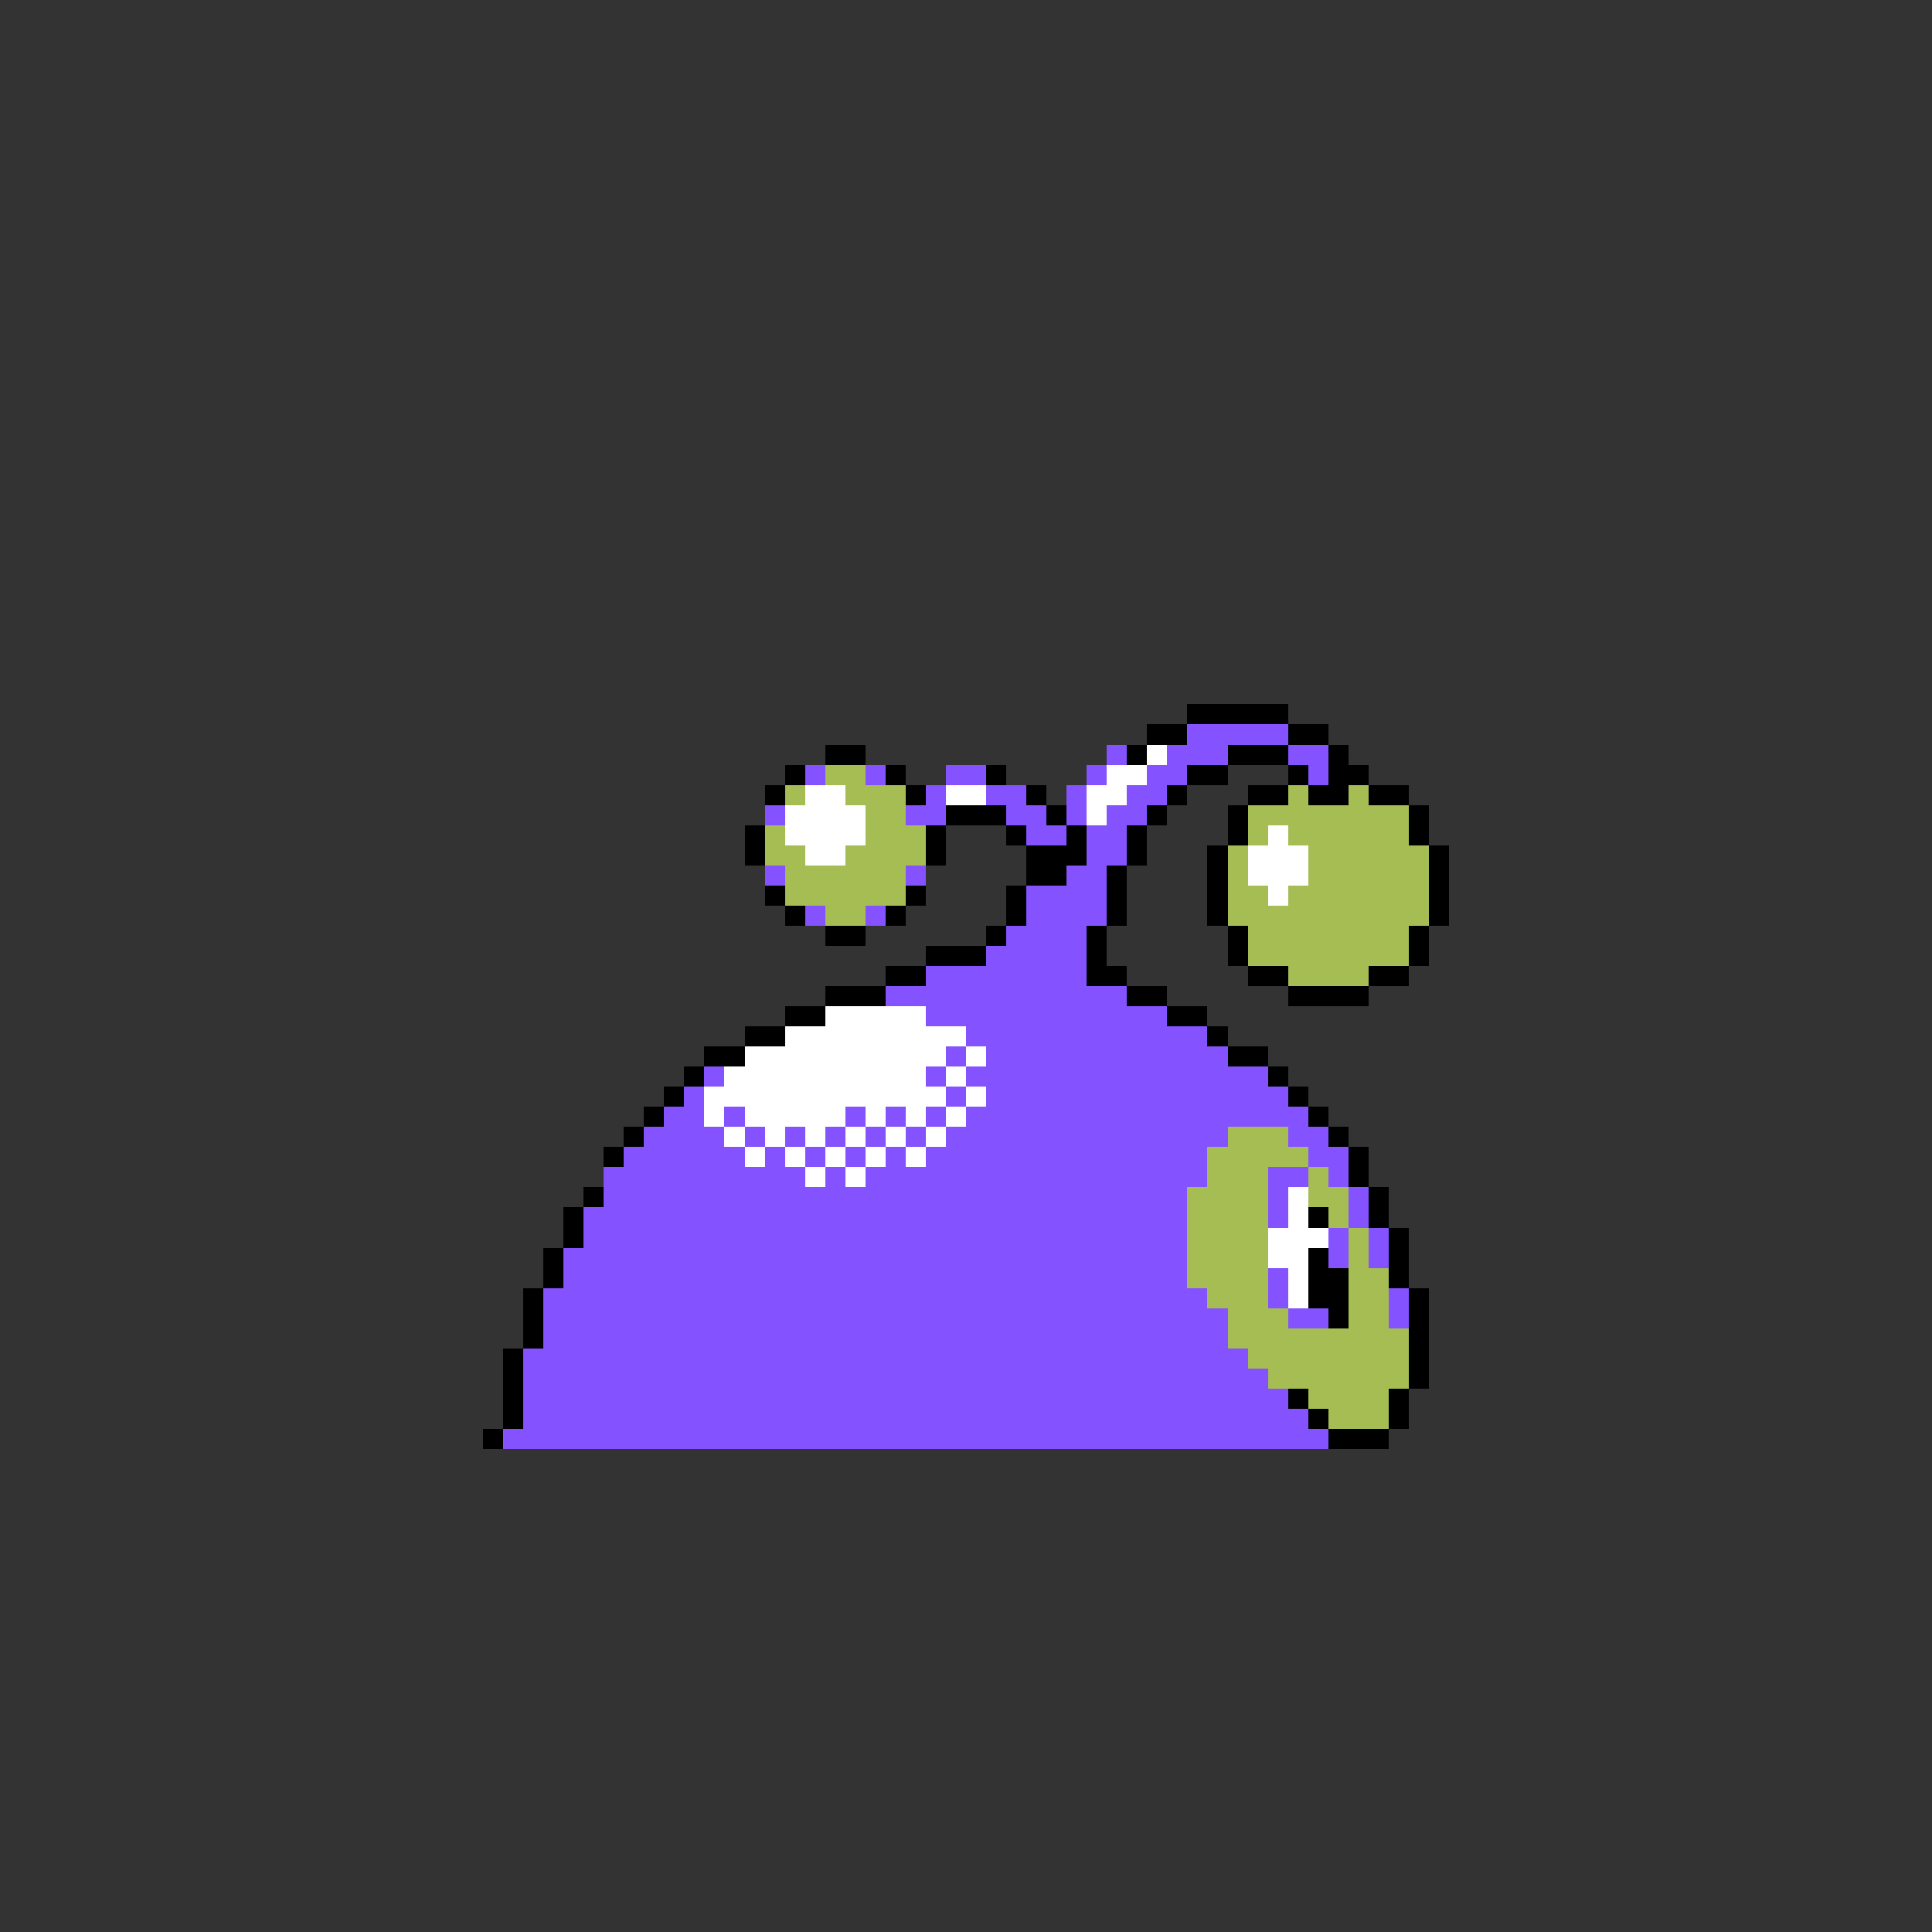 <svg xmlns="http://www.w3.org/2000/svg" viewBox="0 -0.5 96 96" shape-rendering="crispEdges">
<rect x="0" y="-0.5" width="96" height="96" fill="#333333" stroke="none"/>
<path stroke="#000000" d="M59 35h5M57 36h2M64 36h2M41 37h2M56 37h1M61 37h3M66 37h1M39 38h1M44 38h1M49 38h1M59 38h2M64 38h1M66 38h2M38 39h1M45 39h1M51 39h1M58 39h1M62 39h2M65 39h2M68 39h2M47 40h3M52 40h1M57 40h1M61 40h1M70 40h1M37 41h1M46 41h1M50 41h1M53 41h1M56 41h1M61 41h1M70 41h1M37 42h1M46 42h1M51 42h3M56 42h1M60 42h1M71 42h1M51 43h2M55 43h1M60 43h1M71 43h1M38 44h1M45 44h1M50 44h1M55 44h1M60 44h1M71 44h1M39 45h1M44 45h1M50 45h1M55 45h1M60 45h1M71 45h1M41 46h2M49 46h1M54 46h1M61 46h1M70 46h1M46 47h3M54 47h1M61 47h1M70 47h1M44 48h2M54 48h2M62 48h2M68 48h2M41 49h3M56 49h2M64 49h4M39 50h2M58 50h2M37 51h2M60 51h1M35 52h2M61 52h2M34 53h1M63 53h1M33 54h1M64 54h1M32 55h1M65 55h1M31 56h1M66 56h1M30 57h1M67 57h1M67 58h1M29 59h1M68 59h1M28 60h1M65 60h1M68 60h1M28 61h1M69 61h1M27 62h1M65 62h1M69 62h1M27 63h1M65 63h2M69 63h1M26 64h1M65 64h2M70 64h1M26 65h1M66 65h1M70 65h1M26 66h1M70 66h1M25 67h1M70 67h1M25 68h1M70 68h1M25 69h1M64 69h1M69 69h1M25 70h1M65 70h1M69 70h1M24 71h1M66 71h3" />
<path stroke="#8452ff" d="M59 36h5M55 37h1M58 37h3M64 37h2M40 38h1M43 38h1M47 38h2M54 38h1M57 38h2M65 38h1M46 39h1M49 39h2M53 39h1M56 39h2M38 40h1M45 40h2M50 40h2M53 40h1M55 40h2M51 41h2M54 41h2M54 42h2M38 43h1M45 43h1M53 43h2M51 44h4M40 45h1M43 45h1M51 45h4M50 46h4M49 47h5M46 48h8M44 49h12M46 50h12M48 51h12M47 52h1M49 52h12M35 53h1M46 53h1M48 53h15M34 54h1M47 54h1M49 54h15M33 55h2M36 55h1M42 55h1M44 55h1M46 55h1M48 55h17M32 56h4M37 56h1M39 56h1M41 56h1M43 56h1M45 56h1M47 56h14M64 56h2M31 57h6M38 57h1M40 57h1M42 57h1M44 57h1M46 57h14M65 57h2M30 58h10M41 58h1M43 58h17M63 58h2M66 58h1M30 59h29M63 59h1M67 59h1M29 60h30M63 60h1M67 60h1M29 61h30M66 61h1M68 61h1M28 62h31M66 62h1M68 62h1M28 63h31M63 63h1M27 64h33M63 64h1M69 64h1M27 65h34M64 65h2M69 65h1M27 66h34M26 67h36M26 68h37M26 69h38M26 70h39M25 71h41" />
<path stroke="#ffffff" d="M57 37h1M55 38h2M40 39h2M47 39h2M54 39h2M39 40h4M54 40h1M39 41h4M63 41h1M40 42h2M62 42h3M62 43h3M63 44h1M41 50h5M39 51h9M37 52h10M48 52h1M36 53h10M47 53h1M35 54h12M48 54h1M35 55h1M37 55h5M43 55h1M45 55h1M47 55h1M36 56h1M38 56h1M40 56h1M42 56h1M44 56h1M46 56h1M37 57h1M39 57h1M41 57h1M43 57h1M45 57h1M40 58h1M42 58h1M64 59h1M64 60h1M63 61h3M63 62h2M64 63h1M64 64h1" />
<path stroke="#a5bd52" d="M41 38h2M39 39h1M42 39h3M64 39h1M67 39h1M43 40h2M62 40h8M38 41h1M43 41h3M62 41h1M64 41h6M38 42h2M42 42h4M61 42h1M65 42h6M39 43h6M61 43h1M65 43h6M39 44h6M61 44h2M64 44h7M41 45h2M61 45h10M62 46h8M62 47h8M64 48h4M61 56h3M60 57h5M60 58h3M65 58h1M59 59h4M65 59h2M59 60h4M66 60h1M59 61h4M67 61h1M59 62h4M67 62h1M59 63h4M67 63h2M60 64h3M67 64h2M61 65h3M67 65h2M61 66h9M62 67h8M63 68h7M65 69h4M66 70h3" />
</svg>